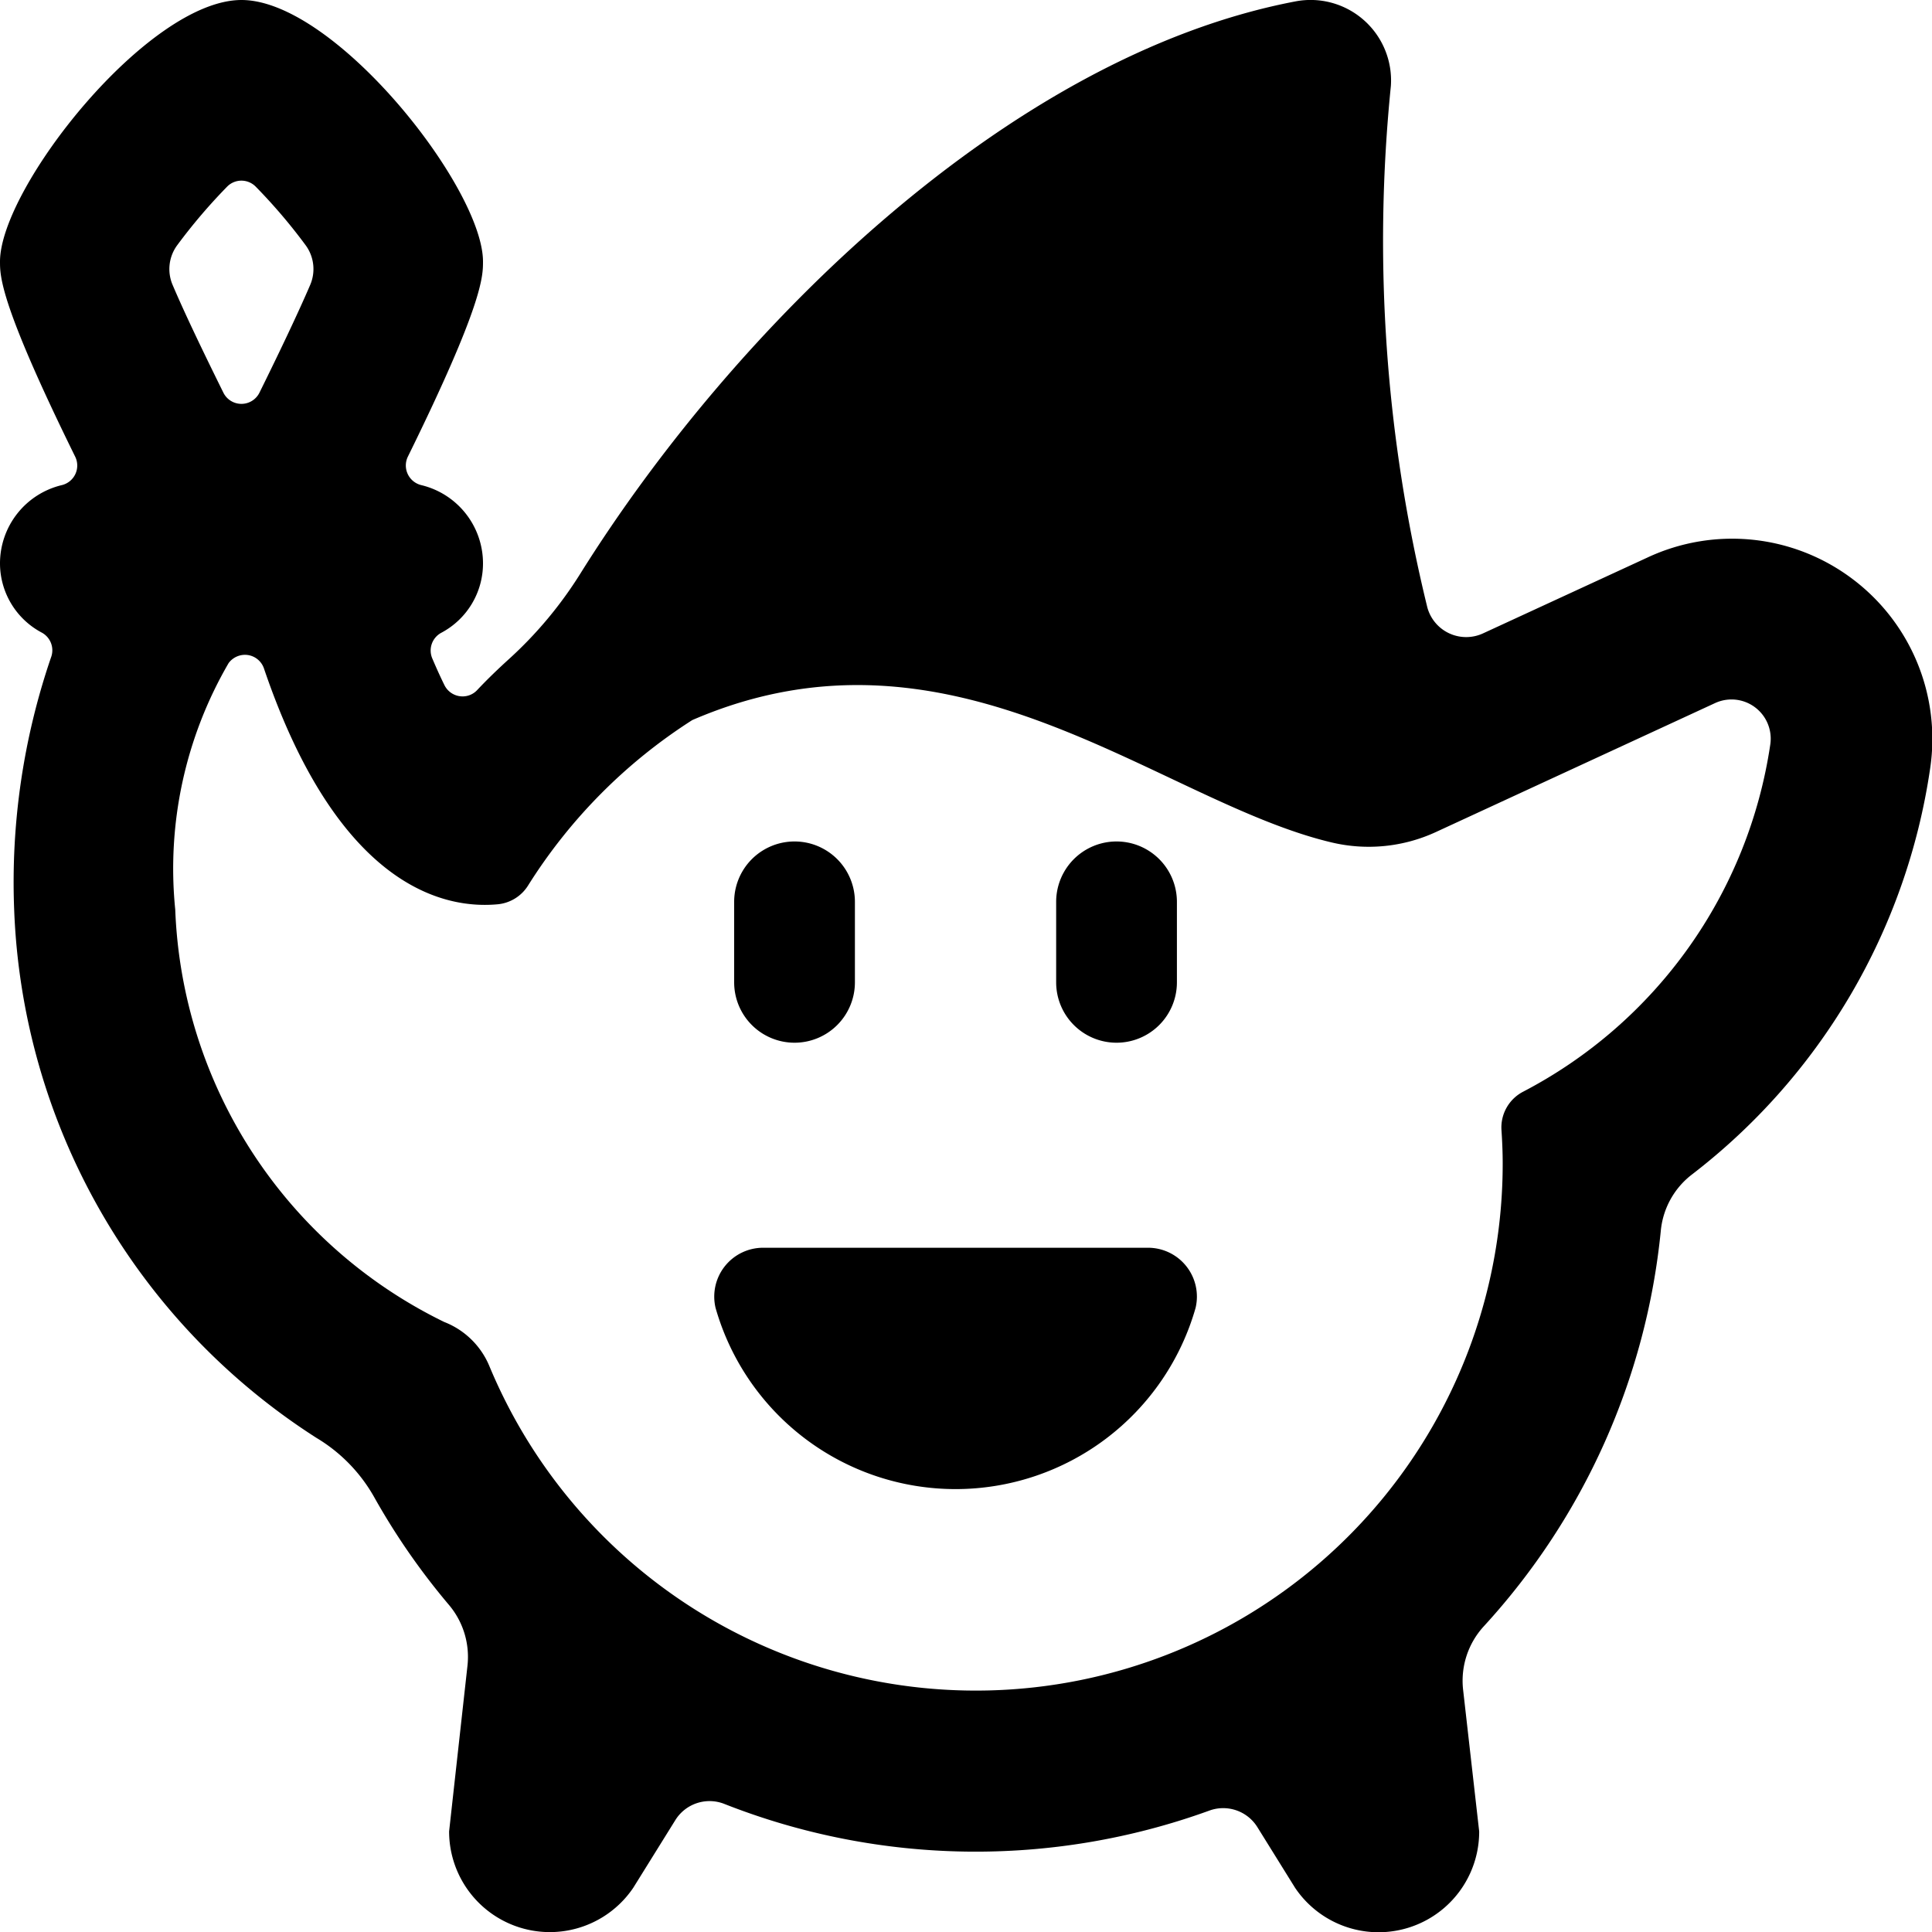 <svg id="Bold" xmlns="http://www.w3.org/2000/svg" viewBox="0 0 24 24"><title>video-game-kirby</title><path d="M23,7.183a2.483,2.483,0,0,0-2.533-.258l-2.044.943a.5.5,0,0,1-.692-.322,19.134,19.134,0,0,1-.453-6.479A1,1,0,0,0,16.089.018C12.524.7,9.108,4.088,7.209,7.126a5.033,5.033,0,0,1-.883,1.058c-.138.125-.273.255-.4.39a.247.247,0,0,1-.218.074.251.251,0,0,1-.186-.135c-.054-.109-.105-.223-.153-.336a.25.25,0,0,1,.112-.316A.974.974,0,0,0,6,7a1,1,0,0,0-.768-.974.251.251,0,0,1-.165-.354C6,3.776,6,3.434,6,3.25,6,2.333,4.16,0,3,0S0,2.333,0,3.25c0,.184,0,.526.934,2.423a.25.25,0,0,1-.165.353A1,1,0,0,0,0,7a.974.974,0,0,0,.52.859.25.25,0,0,1,.113.31A8.622,8.622,0,0,0,.176,11.3a8.152,8.152,0,0,0,3.752,6.56,2,2,0,0,1,.722.741,8.536,8.536,0,0,0,.928,1.337,1,1,0,0,1,.229.755L5.579,22.75a1.251,1.251,0,0,0,2.288.7l.523-.841a.5.5,0,0,1,.608-.2,8.515,8.515,0,0,0,6.022.084.5.5,0,0,1,.6.205l.468.753a1.25,1.25,0,0,0,2.287-.7l-.2-1.762a1,1,0,0,1,.256-.785,8.506,8.506,0,0,0,2.2-4.914,1,1,0,0,1,.387-.7,7.78,7.78,0,0,0,2.959-5.044A2.486,2.486,0,0,0,23,7.183ZM2.2,3.048a6.957,6.957,0,0,1,.621-.729.249.249,0,0,1,.356,0,6.839,6.839,0,0,1,.621.729.5.5,0,0,1,.055.492c-.143.333-.367.806-.63,1.338a.25.25,0,0,1-.448,0c-.263-.532-.487-1-.63-1.337A.5.5,0,0,1,2.2,3.048ZM18.92,13.562a.5.5,0,0,0-.268.479c.009.137.015.276.015.411A6.545,6.545,0,0,1,6.079,16.97a1,1,0,0,0-.561-.548A5.951,5.951,0,0,1,2.177,11.3,5.077,5.077,0,0,1,2.84,8.237a.253.253,0,0,1,.239-.1.25.25,0,0,1,.2.167c.958,2.819,2.33,2.984,2.907,2.929A.5.5,0,0,0,6.56,11,6.6,6.6,0,0,1,8.6,8.945c3.258-1.41,5.8,1.016,7.946,1.521a1.992,1.992,0,0,0,1.293-.131l3.464-1.6a.487.487,0,0,1,.688.514A5.825,5.825,0,0,1,18.92,13.562Z"/><path d="M13.87,12.953a.75.75,0,0,0,.75-.75v-1a.75.75,0,0,0-1.5,0v1A.75.75,0,0,0,13.87,12.953Z"/><path d="M9.87,12.953a.75.75,0,0,0,.75-.75v-1a.75.75,0,0,0-1.5,0v1A.75.75,0,0,0,9.87,12.953Z"/><path d="M14.261,15.5H9.48a.607.607,0,0,0-.591.747,3.1,3.1,0,0,0,5.963,0A.607.607,0,0,0,14.261,15.5Z"/></svg>